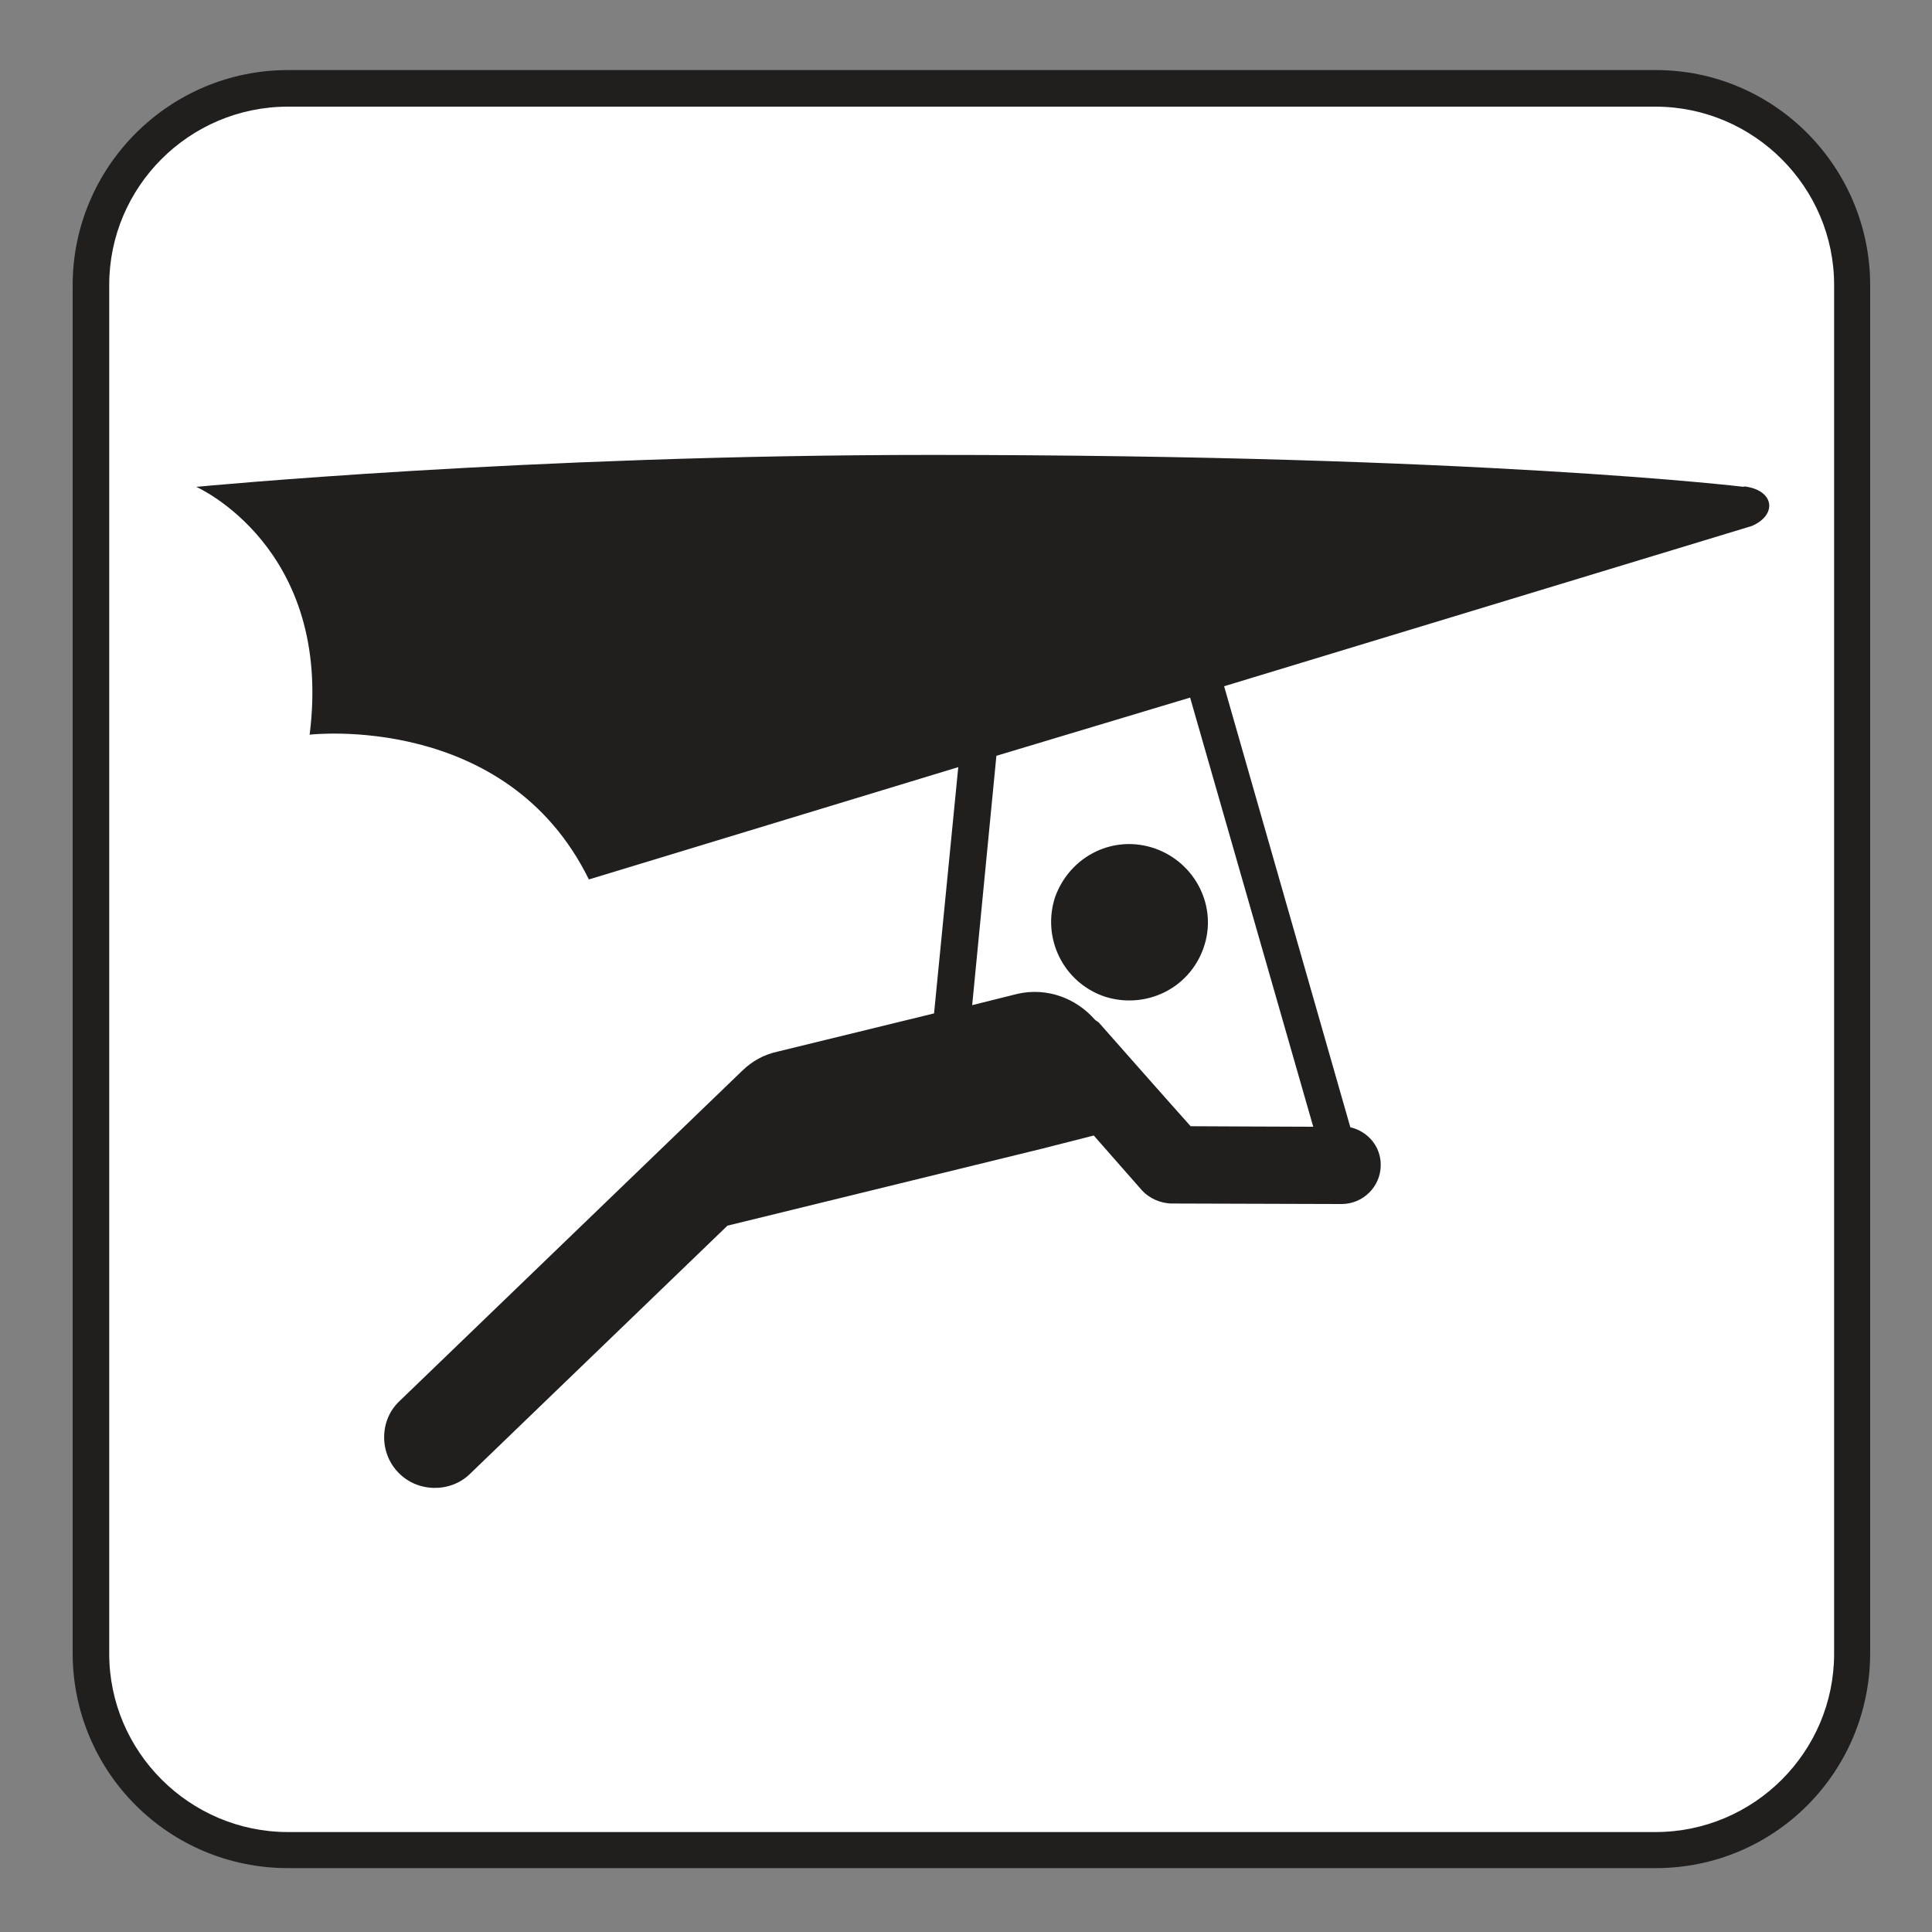 <?xml version="1.0" encoding="UTF-8" standalone="no"?>
<!-- Created with Inkscape (http://www.inkscape.org/) -->

<svg
   xmlns:dc="http://purl.org/dc/elements/1.1/"
   xmlns:cc="http://creativecommons.org/ns#"
   xmlns:rdf="http://www.w3.org/1999/02/22-rdf-syntax-ns#"
   xmlns:svg="http://www.w3.org/2000/svg"
   xmlns="http://www.w3.org/2000/svg"
   xmlns:sodipodi="http://sodipodi.sourceforge.net/DTD/sodipodi-0.dtd"
   xmlns:inkscape="http://www.inkscape.org/namespaces/inkscape"
   width="3.75mm"
   height="3.75mm"
   viewBox="0 0 3.75 3.75"
   version="1.1"
   id="svg13826"
   inkscape:version="0.92.1 r15371"
   sodipodi:docname="hanggliding_lightsvg.svg">
  <rect x="0" y="0" width="3.75" height="3.75" fill="#808080" stroke="none"/>
  <defs
     id="defs13820" />
  <sodipodi:namedview
     id="base"
     pagecolor="#ffffff"
     bordercolor="#666666"
     borderopacity="1.0"
     inkscape:pageopacity="0.0"
     inkscape:pageshadow="2"
     inkscape:zoom="30.586462"
     inkscape:cx="6.9619327"
     inkscape:cy="6.2487963"
     inkscape:document-units="mm"
     inkscape:current-layer="layer1"
     showgrid="false"
     inkscape:window-width="742"
     inkscape:window-height="651"
     inkscape:window-x="608"
     inkscape:window-y="54"
     inkscape:window-maximized="0"
     showguides="true"
     inkscape:guide-bbox="true"
     gridtolerance="10"
     guidetolerance="2">
    <inkscape:grid
       type="xygrid"
       id="grid13828" />
    <sodipodi:guide
       position="0.13,3.848"
       orientation="1,0"
       id="guide20533"
       inkscape:locked="false" />
    <sodipodi:guide
       position="1.917,3.613"
       orientation="0,1"
       id="guide20535"
       inkscape:locked="false" />
  </sodipodi:namedview>
  <g
     inkscape:label="Layer 1"
     inkscape:groupmode="layer"
     id="layer1"
     transform="translate(0,-293.25)">
    <path
       inkscape:connector-curvature="0"
       id="path5051"
       d="m 3.214,296.876 c 0.23,0 0.416,-0.186 0.416,-0.418 v -2.654 c 0,-0.23 -0.186,-0.418 -0.416,-0.418 H 0.559 c -0.23,0 -0.418,0.187 -0.418,0.418 v 2.654 c 0,0.232 0.187,0.418 0.418,0.418 z m 0,0"
       style="fill:#211e1e;fill-opacity:1;fill-rule:nonzero;stroke:none;stroke-width:0.353" />
    <path
       inkscape:connector-curvature="0"
       id="path5053"
       d="m 0.559,293.457 c -0.192,0 -0.347,0.156 -0.347,0.346 v 2.657 c 0,0.19 0.156,0.346 0.347,0.346 H 3.213 c 0.192,0 0.347,-0.156 0.347,-0.346 v -2.657 c 0,-0.19 -0.156,-0.346 -0.347,-0.346 z m 0,0"
       style="fill:#ffffff;fill-opacity:1;fill-rule:nonzero;stroke:none;stroke-width:0.353" />
    <path
       inkscape:connector-curvature="0"
       id="path5055"
       d="m 2.143,295.184 c 0.079,0.026 0.165,-0.014 0.193,-0.094 0.028,-0.079 -0.015,-0.165 -0.094,-0.193 -0.08,-0.028 -0.165,0.014 -0.194,0.094 -0.026,0.079 0.015,0.165 0.095,0.193"
       style="fill:#211e1e;fill-opacity:1;fill-rule:nonzero;stroke:none;stroke-width:0.353" />
    <path
       inkscape:connector-curvature="0"
       id="path5057"
       d="m 2.549,295.437 c -0.076,0 -0.201,-0.001 -0.238,-0.001 -0.036,-0.04 -0.178,-0.201 -0.178,-0.201 -0.003,-0.003 -0.005,-0.003 -0.008,-0.006 -0.036,-0.041 -0.092,-0.063 -0.15,-0.05 l -0.088,0.022 0.047,-0.484 0.376,-0.113 z m 0.836,-1.242 c 0,0 -0.513,-0.062 -1.578,-0.062 -0.784,0 -1.426,0.062 -1.426,0.062 0,0 0.266,0.117 0.22,0.481 0,0 0.382,-0.045 0.542,0.281 l 0.717,-0.218 -0.047,0.478 -0.303,0.074 c -0.028,0.006 -0.05,0.019 -0.068,0.036 l -0.666,0.642 c -0.04,0.037 -0.04,0.101 -0.003,0.139 0.037,0.039 0.101,0.04 0.139,0.003 l 0.5,-0.482 0.613,-0.15 -0.004,10e-4 0.102,-0.026 0.094,0.107 c 0.014,0.015 0.036,0.025 0.058,0.025 l 0.329,0.001 c 0.041,0 0.076,-0.033 0.076,-0.076 0,-0.036 -0.025,-0.065 -0.059,-0.073 l -0.245,-0.856 1.024,-0.311 c 0.05,-0.021 0.045,-0.07 -0.015,-0.077"
       style="fill:#211e1e;fill-opacity:1;fill-rule:nonzero;stroke:none;stroke-width:0.353" />
  </g>
</svg>
